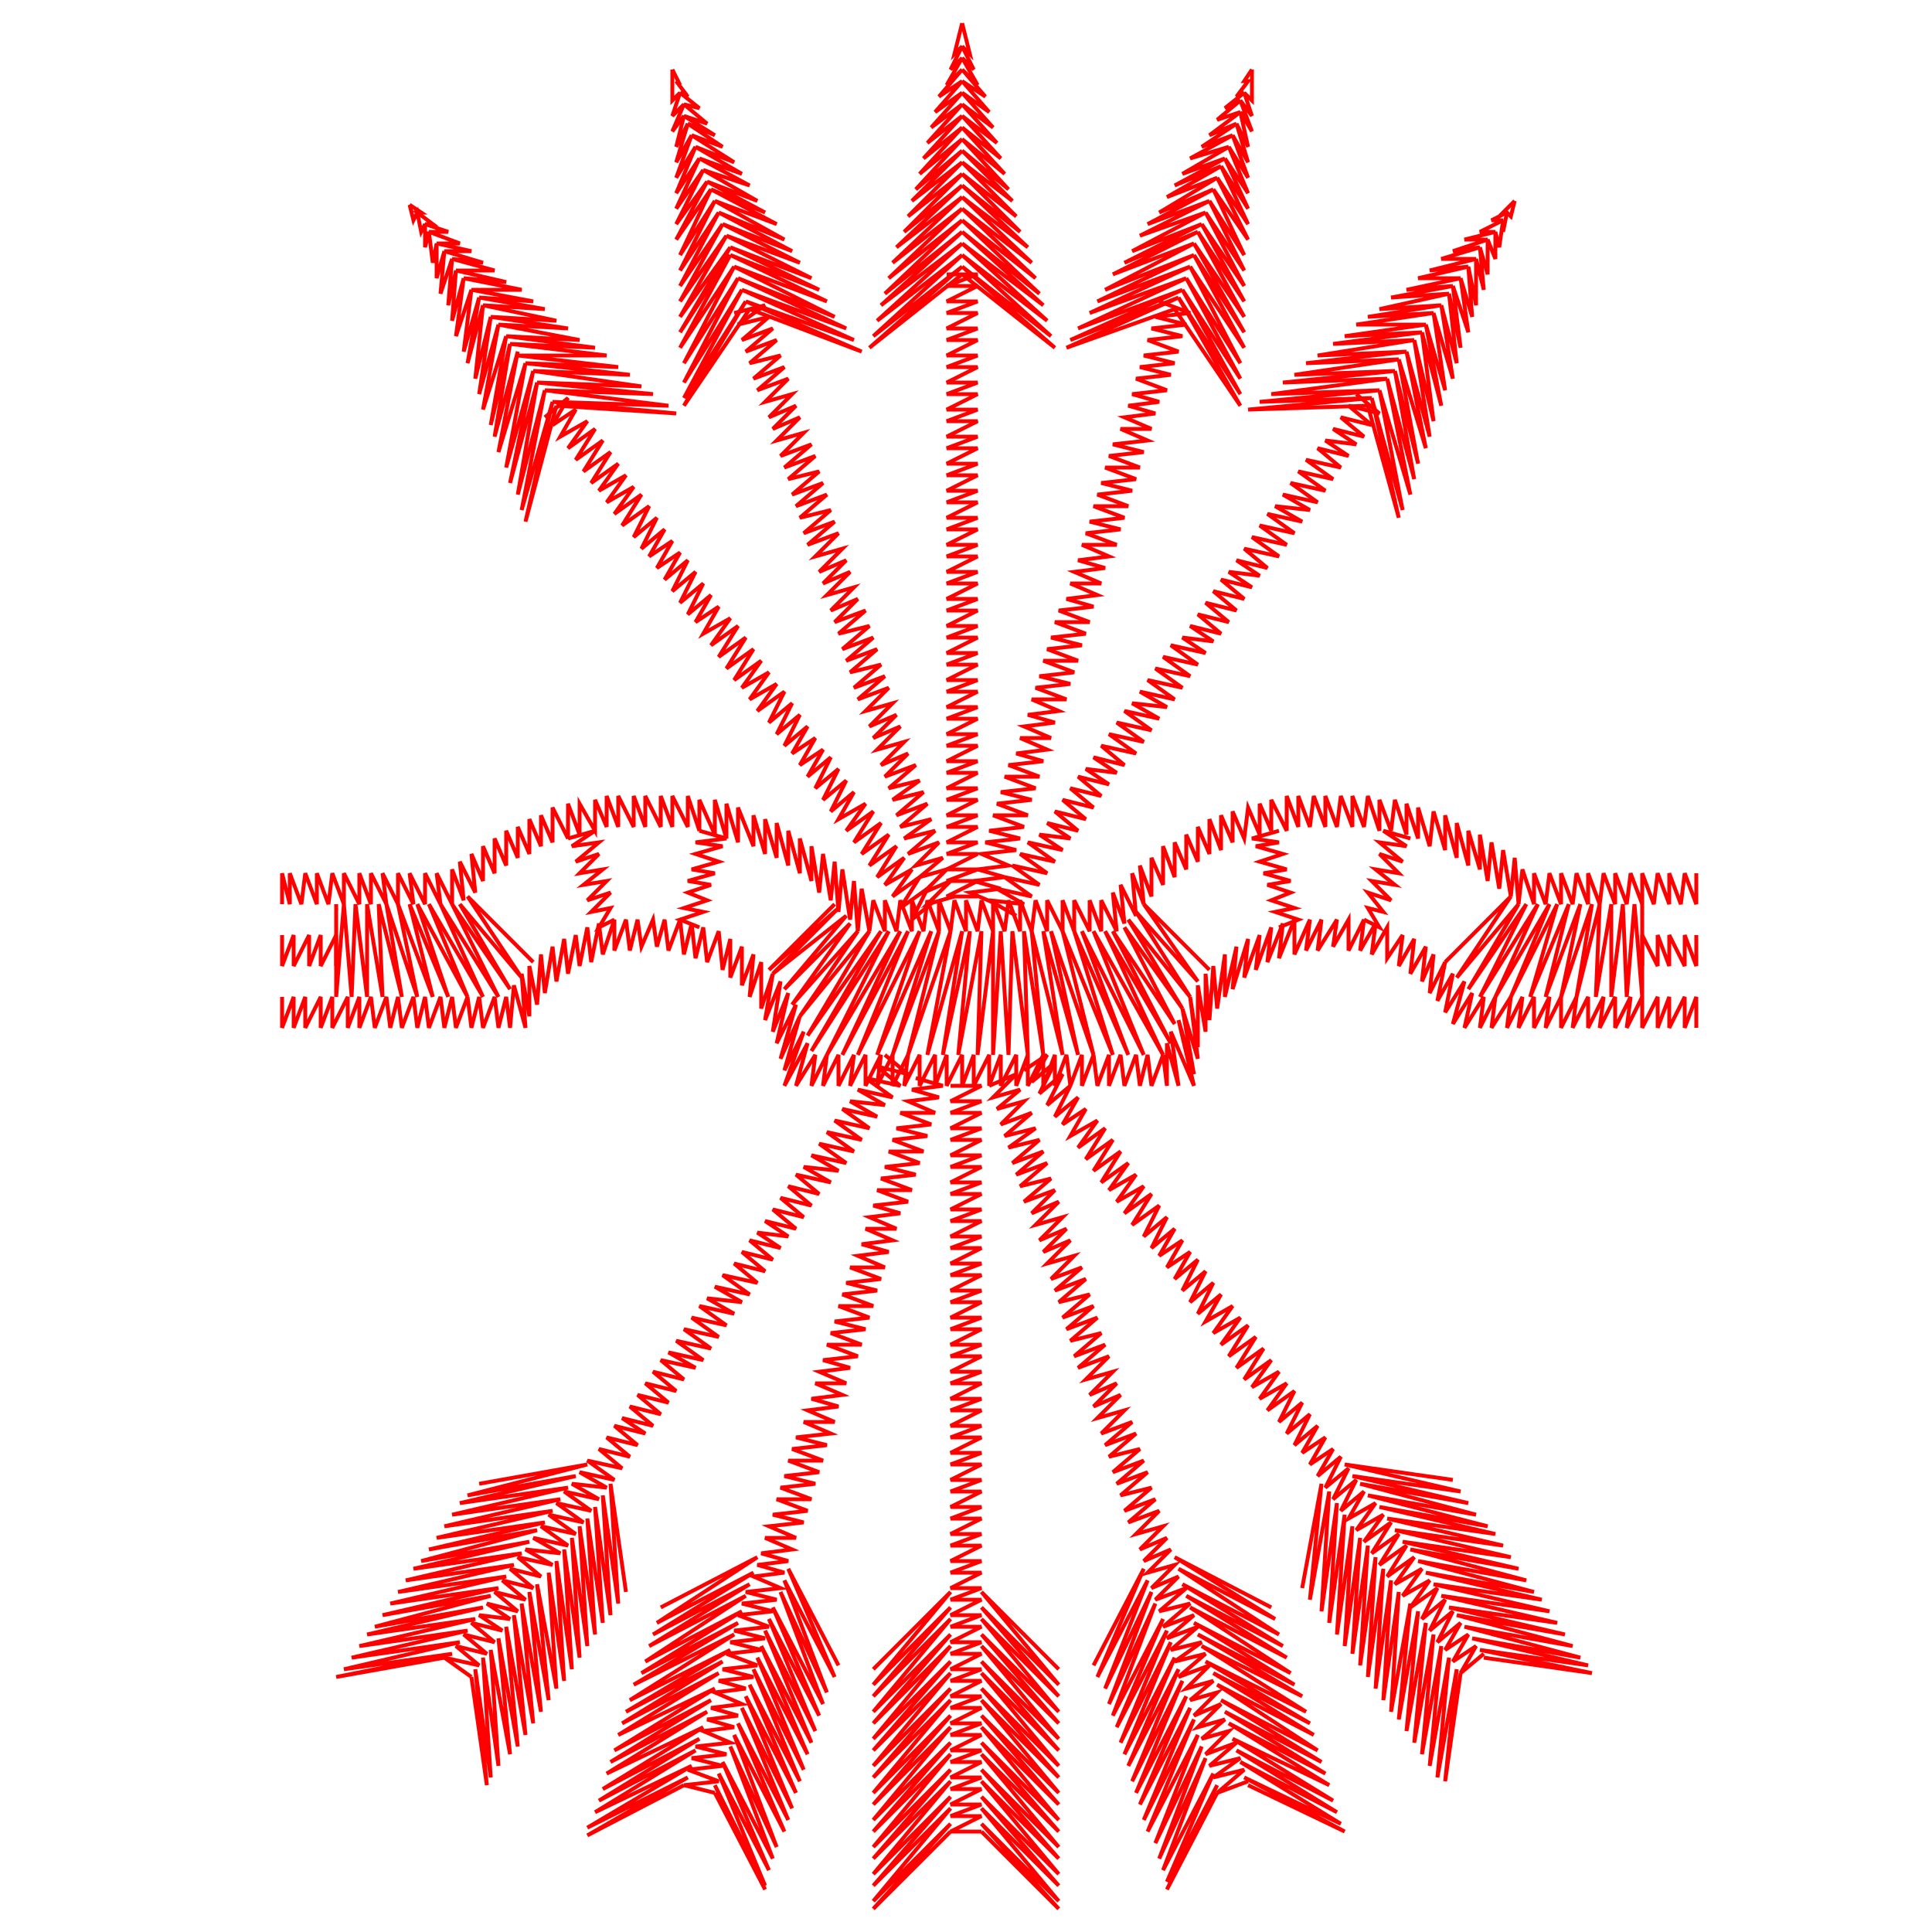 <svg id="render" viewBox="0 0 500 500">
	<g mode="join">
		<g mode="join">
			<g mode="join">
				<g mode="computed">
					<path class="stitch-style" d="M249,6L249,6L247,14L249,12L246,18L249,15L245,22L249,18L243,25L249,21L242,29L249,24L241,33L249,27L240,37L249,30L239,41L249,33L238,45L249,36L237,49L249,39L236,52L249,42L235,56L249,45L234,60L249,48L232,64L249,51L231,68L249,54L230,72L249,57L229,76L249,60L228,79L249,63L227,83L249,66L226,87L249,69L225,90L249,71L225,90L249,69L226,87L249,66L227,83L249,63L228,79L249,60L229,76L249,57L230,72L249,54L231,68L249,51L232,64L249,48L234,60L249,45L235,56L249,42L236,52L249,39L237,49L249,36L238,45L249,33L239,41L249,30L240,37L249,27L241,33L249,24L242,29L249,21L243,25L249,18L245,22L249,15L246,18L249,12L247,14L249,6L249,6" stroke="red">
					</path>
				</g>
				<g mode="computed">
					<path class="stitch-style" d="M249,6L249,6L251,14L249,12L252,18L249,15L253,22L249,18L255,25L249,21L256,29L249,24L257,33L249,27L258,37L249,30L259,41L249,33L260,45L249,36L261,49L249,39L262,52L249,42L263,56L249,45L264,60L249,48L266,64L249,51L267,68L249,54L268,72L249,57L269,76L249,60L270,79L249,63L271,83L249,66L272,87L249,69L273,90L249,71L273,90L249,69L272,87L249,66L271,83L249,63L270,79L249,60L269,76L249,57L268,72L249,54L267,68L249,51L266,64L249,48L264,60L249,45L263,56L249,42L262,52L249,39L261,49L249,36L260,45L249,33L259,41L249,30L258,37L249,27L257,33L249,24L256,29L249,21L255,25L249,18L253,22L249,15L252,18L249,12L251,14L249,6L249,6" stroke="red">
					</path>
				</g>
			</g>
			<g mode="computed">
				<path class="stitch-style" d="M245,71L253,71L245,74L253,74L245,78L253,78L245,81L253,81L245,85L253,85L245,88L253,88L245,92L253,92L245,95L253,95L245,99L253,99L245,102L253,102L245,106L253,106L245,109L253,109L245,113L253,113L245,116L253,116L245,120L253,120L245,123L253,123L245,127L253,127L245,130L253,130L245,134L253,134L245,137L253,137L245,141L253,141L245,144L253,144L245,148L253,148L245,151L253,151L245,155L253,155L245,158L253,158L245,162L253,162L245,165L253,165L245,169L253,169L245,172L253,172L245,176L253,176L245,179L253,179L245,183L253,183L245,186L253,186L245,190L253,190L245,193L253,193L245,197L253,197L245,200L253,200L245,204L253,204L245,207L253,207L245,211L253,211L245,214L253,214L245,218L253,218L245,221L253,221L245,225L253,225L245,228L253,228L245,232L253,232L245,232L253,228L245,228L253,225L245,225L253,221L245,221L253,218L245,218L253,214L245,214L253,211L245,211L253,207L245,207L253,204L245,204L253,200L245,200L253,197L245,197L253,193L245,193L253,190L245,190L253,186L245,186L253,183L245,183L253,179L245,179L253,176L245,176L253,172L245,172L253,169L245,169L253,165L245,165L253,162L245,162L253,158L245,158L253,155L245,155L253,151L245,151L253,148L245,148L253,144L245,144L253,141L245,141L253,137L245,137L253,134L245,134L253,130L245,130L253,127L245,127L253,123L245,123L253,120L245,120L253,116L245,116L253,113L245,113L253,109L245,109L253,106L245,106L253,102L245,102L253,99L245,99L253,95L245,95L253,92L245,92L253,88L245,88L253,85L245,85L253,81L245,81L253,78L245,78L253,74L245,74L253,71L245,71" stroke="red">
				</path>
			</g>
		</g>
		<g mode="join">
			<g mode="computed">
				<path class="stitch-style" d="M246,281L254,281L246,285L254,285L246,288L254,288L246,292L254,292L246,295L254,295L246,299L254,299L246,302L254,302L246,306L254,306L246,309L254,309L246,313L254,313L246,316L254,316L246,320L254,320L246,323L254,323L246,327L254,327L246,330L254,330L246,334L254,334L246,337L254,337L246,341L254,341L246,344L254,344L246,348L254,348L246,351L254,351L246,355L254,355L246,358L254,358L246,362L254,362L246,365L254,365L246,369L254,369L246,372L254,372L246,376L254,376L246,379L254,379L246,383L254,383L246,386L254,386L246,390L254,390L246,393L254,393L246,397L254,397L246,400L254,400L246,404L254,404L246,407L254,407L246,411L254,411L246,414L254,414L246,418L254,418L246,421L254,421L246,425L254,425L246,428L254,428L246,432L254,432L246,435L254,435L246,439L254,439L246,442L254,442L246,446L254,446L246,449L254,449L246,453L254,453L246,456L254,456L246,460L254,460L246,463L254,463L246,467L254,467L246,470L254,470L246,474L254,474L246,474L254,470L246,470L254,467L246,467L254,463L246,463L254,460L246,460L254,456L246,456L254,453L246,453L254,449L246,449L254,446L246,446L254,442L246,442L254,439L246,439L254,435L246,435L254,432L246,432L254,428L246,428L254,425L246,425L254,421L246,421L254,418L246,418L254,414L246,414L254,411L246,411L254,407L246,407L254,404L246,404L254,400L246,400L254,397L246,397L254,393L246,393L254,390L246,390L254,386L246,386L254,383L246,383L254,379L246,379L254,376L246,376L254,372L246,372L254,369L246,369L254,365L246,365L254,362L246,362L254,358L246,358L254,355L246,355L254,351L246,351L254,348L246,348L254,344L246,344L254,341L246,341L254,337L246,337L254,334L246,334L254,330L246,330L254,327L246,327L254,323L246,323L254,320L246,320L254,316L246,316L254,313L246,313L254,309L246,309L254,306L246,306L254,302L246,302L254,299L246,299L254,295L246,295L254,292L246,292L254,288L246,288L254,285L246,285L254,281L246,281" stroke="red">
				</path>
			</g>
			<g mode="computed">
				<path class="stitch-style" d="M226,432L246,412L226,436L246,416L226,439L246,419L226,443L246,423L226,446L246,426L226,450L246,430L226,453L246,433L226,457L246,437L226,460L246,440L226,464L246,444L226,467L246,447L226,471L246,451L226,474L246,454L226,478L246,458L226,481L246,461L226,485L246,465L226,488L246,468L226,492L246,472L226,494L246,474L226,494L246,472L226,492L246,468L226,488L246,465L226,485L246,461L226,481L246,458L226,478L246,454L226,474L246,451L226,471L246,447L226,467L246,444L226,464L246,440L226,460L246,437L226,457L246,433L226,453L246,430L226,450L246,426L226,446L246,423L226,443L246,419L226,439L246,416L226,436L246,412L226,432" stroke="red">
				</path>
			</g>
			<g mode="computed">
				<path class="stitch-style" d="M274,432L254,412L274,436L254,416L274,439L254,419L274,443L254,423L274,446L254,426L274,450L254,430L274,453L254,433L274,457L254,437L274,460L254,440L274,464L254,444L274,467L254,447L274,471L254,451L274,474L254,454L274,478L254,458L274,481L254,461L274,485L254,465L274,488L254,468L274,492L254,472L274,494L254,474L274,494L254,472L274,492L254,468L274,488L254,465L274,485L254,461L274,481L254,458L274,478L254,454L274,474L254,451L274,471L254,447L274,467L254,444L274,464L254,440L274,460L254,437L274,457L254,433L274,453L254,430L274,450L254,426L274,446L254,423L274,443L254,419L274,439L254,416L274,436L254,412L274,432" stroke="red">
				</path>
			</g>
		</g>
		<g mode="join">
			<g mode="join">
				<g mode="computed">
					<path class="stitch-style" d="M174,18L174,18L174,26L176,24L174,30L177,27L174,34L177,30L175,38L178,32L175,42L179,35L175,46L180,38L175,50L181,41L175,54L182,44L175,58L183,47L175,62L184,49L176,66L185,52L176,70L186,55L176,74L187,58L176,78L188,61L176,82L189,64L176,86L189,66L176,90L190,69L177,94L191,72L177,99L192,75L177,103L193,78L177,105L194,80L177,105L193,78L177,103L192,75L177,99L191,72L177,94L190,69L176,90L189,66L176,86L189,64L176,82L188,61L176,78L187,58L176,74L186,55L176,70L185,52L176,66L184,49L175,62L183,47L175,58L182,44L175,54L181,41L175,50L180,38L175,46L179,35L175,42L178,32L175,38L177,30L174,34L177,27L174,30L176,24L174,26L174,18L174,18" stroke="red">
					</path>
				</g>
				<g mode="computed">
					<path class="stitch-style" d="M174,18L174,18L176,22L175,21L178,25L176,24L181,28L177,27L183,32L177,30L185,35L178,32L187,38L179,35L190,42L180,38L192,45L181,41L194,48L182,44L196,52L183,47L198,55L184,49L201,58L185,52L203,62L186,55L205,65L187,58L207,68L188,61L210,72L189,64L212,75L189,66L214,78L190,69L216,82L191,72L219,85L192,75L221,88L193,78L223,91L194,80L223,91L193,78L221,88L192,75L219,85L191,72L216,82L190,69L214,78L189,66L212,75L189,64L210,72L188,61L207,68L187,58L205,65L186,55L203,62L185,52L201,58L184,49L198,55L183,47L196,52L182,44L194,48L181,41L192,45L180,38L190,42L179,35L187,38L178,32L185,35L177,30L183,32L177,27L181,28L176,24L178,25L175,21L176,22L174,18L174,18" stroke="red">
					</path>
				</g>
			</g>
			<g mode="computed">
				<path class="stitch-style" d="M190,81L198,79L191,84L199,82L192,88L200,85L193,91L201,88L194,94L202,92L195,98L203,95L196,101L204,98L198,104L205,102L199,108L206,105L200,111L207,108L201,114L208,112L202,118L210,115L203,121L211,118L204,124L212,122L205,128L213,125L206,131L214,128L207,134L215,132L208,138L216,135L209,141L217,138L211,144L218,142L212,148L219,145L213,151L220,148L214,154L221,152L215,158L222,155L216,161L224,158L217,164L225,162L218,168L226,165L219,171L227,168L220,174L228,172L221,178L229,175L222,181L230,178L224,184L231,182L225,188L232,185L226,191L233,188L227,194L234,192L228,198L235,195L229,201L237,198L230,204L238,202L231,207L239,205L232,211L240,208L233,214L241,212L234,217L242,215L235,221L243,218L237,224L244,222L238,227L245,225L239,231L246,228L240,234L247,232L240,234L246,228L239,231L245,225L238,227L244,222L237,224L243,218L235,221L242,215L234,217L241,212L233,214L240,208L232,211L239,205L231,207L238,202L230,204L237,198L229,201L235,195L228,198L234,192L227,194L233,188L226,191L232,185L225,188L231,182L224,184L230,178L222,181L229,175L221,178L228,172L220,174L227,168L219,171L226,165L218,168L225,162L217,164L224,158L216,161L222,155L215,158L221,152L214,154L220,148L213,151L219,145L212,148L218,142L211,144L217,138L209,141L216,135L208,138L215,132L207,134L214,128L206,131L213,125L205,128L212,122L204,124L211,118L203,121L210,115L202,118L208,112L201,114L207,108L200,111L206,105L199,108L205,102L198,104L204,98L196,101L203,95L195,98L202,92L194,94L201,88L193,91L200,85L192,88L199,82L191,84L198,79L190,81" stroke="red">
				</path>
			</g>
		</g>
		<g mode="join">
			<g mode="computed">
				<path class="stitch-style" d="M256,281L263,278L257,284L264,282L258,287L265,285L259,291L267,288L260,294L268,292L261,297L269,295L262,301L270,298L263,304L271,301L264,307L272,305L265,311L273,308L267,314L274,311L268,317L275,315L269,321L276,318L270,324L277,321L271,327L278,325L272,331L280,328L273,334L281,331L274,337L282,335L275,341L283,338L276,344L284,341L277,347L285,345L278,351L286,348L279,354L287,351L281,357L288,355L282,361L289,358L283,364L290,361L284,367L291,365L285,371L293,368L286,374L294,371L287,377L295,375L288,381L296,378L289,384L297,381L290,387L298,385L291,391L299,388L292,394L300,391L294,397L301,395L295,401L302,398L296,404L303,401L297,407L304,405L298,411L305,408L299,414L307,411L300,417L308,415L301,421L309,418L302,424L310,421L303,427L311,425L304,430L312,428L305,434L313,431L307,437L314,435L308,440L315,438L309,444L316,441L310,447L317,445L311,450L318,448L312,454L320,451L313,457L321,455L314,460L322,458L315,464L323,461L315,464L322,458L314,460L321,455L313,457L320,451L312,454L318,448L311,450L317,445L310,447L316,441L309,444L315,438L308,440L314,435L307,437L313,431L305,434L312,428L304,430L311,425L303,427L310,421L302,424L309,418L301,421L308,415L300,417L307,411L299,414L305,408L298,411L304,405L297,407L303,401L296,404L302,398L295,401L301,395L294,397L300,391L292,394L299,388L291,391L298,385L290,387L297,381L289,384L296,378L288,381L295,375L287,377L294,371L286,374L293,368L285,371L291,365L284,367L290,361L283,364L289,358L282,361L288,355L281,357L287,351L279,354L286,348L278,351L285,345L277,347L284,341L276,344L283,338L275,341L282,335L274,337L281,331L273,334L280,328L272,331L278,325L271,327L277,321L270,324L276,318L269,321L275,315L268,317L274,311L267,314L273,308L265,311L272,305L264,307L271,301L263,304L270,298L262,301L269,295L261,297L268,292L260,294L267,288L259,291L265,285L258,287L264,282L257,284L263,278L256,281" stroke="red">
				</path>
			</g>
			<g mode="computed">
				<path class="stitch-style" d="M283,431L296,406L284,434L297,409L286,437L298,412L287,441L299,415L288,444L301,419L289,447L302,422L290,451L303,425L291,454L304,429L292,457L305,432L293,461L306,435L294,464L307,439L295,467L308,442L296,471L309,445L297,474L310,449L299,477L311,452L300,481L312,455L301,484L314,459L302,487L315,462L302,489L315,464L302,489L315,462L302,487L314,459L301,484L312,455L300,481L311,452L299,477L310,449L297,474L309,445L296,471L308,442L295,467L307,439L294,464L306,435L293,461L305,432L292,457L304,429L291,454L303,425L290,451L302,422L289,447L301,419L288,444L299,415L287,441L298,412L286,437L297,409L284,434L296,406L283,431" stroke="red">
				</path>
			</g>
			<g mode="computed">
				<path class="stitch-style" d="M329,416L304,403L330,419L305,406L331,423L306,410L332,426L307,413L333,429L308,416L334,433L309,420L335,436L310,423L337,439L311,426L338,443L312,430L339,446L314,433L340,449L315,436L341,453L316,440L342,456L317,443L343,459L318,446L344,462L319,450L345,466L320,453L346,469L321,456L347,472L322,460L348,474L323,462L348,474L322,460L347,472L321,456L346,469L320,453L345,466L319,450L344,462L318,446L343,459L317,443L342,456L316,440L341,453L315,436L340,449L314,433L339,446L312,430L338,443L311,426L337,439L310,423L335,436L309,420L334,433L308,416L333,429L307,413L332,426L306,410L331,423L305,406L330,419L304,403L329,416" stroke="red">
				</path>
			</g>
		</g>
		<g mode="join">
			<g mode="join">
				<g mode="computed">
					<path class="stitch-style" d="M324,18L324,18L322,21L323,21L320,25L322,24L317,28L321,26L315,31L321,29L313,35L320,32L311,38L319,35L308,41L318,38L306,45L317,41L304,48L316,43L302,51L315,46L300,55L314,49L297,58L313,52L295,61L312,55L293,65L311,58L291,68L310,60L288,71L309,63L286,75L309,66L284,78L308,69L282,81L307,72L279,85L306,75L277,88L305,77L276,90L304,80L276,90L305,77L277,88L306,75L279,85L307,72L282,81L308,69L284,78L309,66L286,75L309,63L288,71L310,60L291,68L311,58L293,65L312,55L295,61L313,52L297,58L314,49L300,55L315,46L302,51L316,43L304,48L317,41L306,45L318,38L308,41L319,35L311,38L320,32L313,35L321,29L315,31L321,26L317,28L322,24L320,25L323,21L322,21L324,18L324,18" stroke="red">
					</path>
				</g>
				<g mode="computed">
					<path class="stitch-style" d="M324,18L324,18L324,26L322,24L324,30L321,26L324,34L321,29L323,38L320,32L323,42L319,35L323,46L318,38L323,50L317,41L323,54L316,43L323,58L315,46L323,62L314,49L322,66L313,52L322,70L312,55L322,74L311,58L322,78L310,60L322,82L309,63L322,86L309,66L322,90L308,69L321,94L307,72L321,98L306,75L321,102L305,77L321,105L304,80L321,105L305,77L321,102L306,75L321,98L307,72L321,94L308,69L322,90L309,66L322,86L309,63L322,82L310,60L322,78L311,58L322,74L312,55L322,70L313,52L322,66L314,49L323,62L315,46L323,58L316,43L323,54L317,41L323,50L318,38L323,46L319,35L323,42L320,32L323,38L321,29L324,34L321,26L324,30L322,24L324,26L324,18L324,18" stroke="red">
					</path>
				</g>
			</g>
			<g mode="computed">
				<path class="stitch-style" d="M300,78L308,81L299,82L307,84L298,85L306,87L297,88L305,91L296,92L304,94L295,95L303,97L294,98L302,101L293,102L300,104L292,105L299,107L291,108L298,111L290,111L297,114L288,115L296,117L287,118L295,121L286,121L294,124L285,125L293,127L284,128L292,131L283,131L291,134L282,135L290,137L281,138L289,141L280,141L287,144L279,145L286,147L278,148L285,151L277,151L284,154L276,155L283,157L274,158L282,161L273,161L281,164L272,165L280,167L271,168L279,171L270,171L278,174L269,175L277,177L268,178L276,181L267,181L274,184L266,185L273,187L265,188L272,191L264,191L271,194L263,195L270,197L261,198L269,201L260,201L268,204L259,205L267,207L258,208L266,211L257,211L265,214L256,215L264,217L255,218L263,220L254,221L261,224L253,225L260,227L252,228L259,230L251,231L258,234L251,231L259,230L252,228L260,227L253,225L261,224L254,221L263,220L255,218L264,217L256,215L265,214L257,211L266,211L258,208L267,207L259,205L268,204L260,201L269,201L261,198L270,197L263,195L271,194L264,191L272,191L265,188L273,187L266,185L274,184L267,181L276,181L268,178L277,177L269,175L278,174L270,171L279,171L271,168L280,167L272,165L281,164L273,161L282,161L274,158L283,157L276,155L284,154L277,151L285,151L278,148L286,147L279,145L287,144L280,141L289,141L281,138L290,137L282,135L291,134L283,131L292,131L284,128L293,127L285,125L294,124L286,121L295,121L287,118L296,117L288,115L297,114L290,111L298,111L291,108L299,107L292,105L300,104L293,102L302,101L294,98L303,97L295,95L304,94L296,92L305,91L297,88L306,87L298,85L307,84L299,82L308,81L300,78" stroke="red">
				</path>
			</g>
		</g>
		<g mode="join">
			<g mode="computed">
				<path class="stitch-style" d="M237,279L244,281L236,282L243,284L235,285L242,288L233,288L241,291L232,292L240,294L231,295L239,298L230,298L238,301L229,302L237,304L228,305L236,308L227,308L235,311L226,312L233,314L225,315L232,318L224,318L231,321L223,322L230,324L222,325L229,328L220,328L228,331L219,332L227,334L218,335L226,338L217,338L225,341L216,342L224,344L215,345L223,348L214,348L222,351L213,352L220,354L212,355L219,358L211,358L218,361L210,362L217,364L209,365L216,368L208,368L215,371L206,372L214,374L205,375L213,378L204,378L212,381L203,382L211,384L202,385L210,388L201,388L209,391L200,392L208,394L199,395L206,398L198,398L205,401L197,402L204,404L196,405L203,407L195,408L202,411L193,412L201,414L192,415L200,417L191,418L199,421L190,422L198,424L189,425L197,427L188,428L196,431L187,432L195,434L186,435L193,437L185,438L192,441L184,442L191,444L183,445L190,447L182,448L189,451L180,452L188,454L179,455L187,457L178,458L186,461L177,462L185,464L177,462L186,461L178,458L187,457L179,455L188,454L180,452L189,451L182,448L190,447L183,445L191,444L184,442L192,441L185,438L193,437L186,435L195,434L187,432L196,431L188,428L197,427L189,425L198,424L190,422L199,421L191,418L200,417L192,415L201,414L193,412L202,411L195,408L203,407L196,405L204,404L197,402L205,401L198,398L206,398L199,395L208,394L200,392L209,391L201,388L210,388L202,385L211,384L203,382L212,381L204,378L213,378L205,375L214,374L206,372L215,371L208,368L216,368L209,365L217,364L210,362L218,361L211,358L219,358L212,355L220,354L213,352L222,351L214,348L223,348L215,345L224,344L216,342L225,341L217,338L226,338L218,335L227,334L219,332L228,331L220,328L229,328L222,325L230,324L223,322L231,321L224,318L232,318L225,315L233,314L226,312L235,311L227,308L236,308L228,305L237,304L229,302L238,301L230,298L239,298L231,295L240,294L232,292L241,291L233,288L242,288L235,285L243,284L236,282L244,281L237,279" stroke="red">
				</path>
			</g>
			<g mode="computed">
				<path class="stitch-style" d="M171,416L196,403L170,420L195,407L169,423L194,410L168,426L193,413L167,430L192,417L166,433L191,420L164,436L190,423L163,440L189,427L162,443L187,430L161,446L186,433L160,449L185,437L159,453L184,440L158,456L183,443L157,459L182,447L156,463L181,450L155,466L180,453L154,469L179,457L152,473L178,460L152,475L177,462L152,475L178,460L152,473L179,457L154,469L180,453L155,466L181,450L156,463L182,447L157,459L183,443L158,456L184,440L159,453L185,437L160,449L186,433L161,446L187,430L162,443L189,427L163,440L190,423L164,436L191,420L166,433L192,417L167,430L193,413L168,426L194,410L169,423L195,407L170,420L196,403L171,416" stroke="red">
				</path>
			</g>
			<g mode="computed">
				<path class="stitch-style" d="M217,431L204,406L216,434L203,409L214,438L202,412L213,441L200,416L212,444L199,419L211,448L198,422L210,451L197,426L209,454L196,429L208,458L195,432L207,461L194,436L206,464L193,439L205,468L192,442L204,471L191,446L203,474L190,449L201,478L189,452L200,481L187,456L199,484L186,459L198,488L185,462L198,489L185,464L198,489L185,462L198,488L186,459L199,484L187,456L200,481L189,452L201,478L190,449L203,474L191,446L204,471L192,442L205,468L193,439L206,464L194,436L207,461L195,432L208,458L196,429L209,454L197,426L210,451L198,422L211,448L199,419L212,444L200,416L213,441L202,412L214,438L203,409L216,434L204,406L217,431" stroke="red">
				</path>
			</g>
		</g>
		<g mode="join">
			<g mode="join">
				<g mode="computed">
					<path class="stitch-style" d="M392,52L392,52L389,55L390,55L386,57L389,57L383,60L387,60L379,62L385,62L376,65L383,64L373,67L382,67L370,70L380,69L367,72L378,72L364,75L376,74L360,77L375,76L357,80L373,79L354,82L371,81L351,84L369,84L348,87L368,86L345,89L366,88L341,92L364,91L338,94L362,93L335,97L361,96L332,99L359,98L329,102L357,101L326,104L355,103L323,106L354,105L323,106L355,103L326,104L357,101L329,102L359,98L332,99L361,96L335,97L362,93L338,94L364,91L341,92L366,88L345,89L368,86L348,87L369,84L351,84L371,81L354,82L373,79L357,80L375,76L360,77L376,74L364,75L378,72L367,72L380,69L370,70L382,67L373,67L383,64L376,65L385,62L379,62L387,60L383,60L389,57L386,57L390,55L389,55L392,52L392,52" stroke="red">
					</path>
				</g>
				<g mode="computed">
					<path class="stitch-style" d="M392,52L392,52L391,56L390,55L389,60L389,57L388,64L387,60L387,67L385,62L385,71L383,64L384,75L382,67L382,79L380,69L381,82L378,72L380,86L376,74L378,90L375,76L377,94L373,79L376,98L371,81L374,101L369,84L373,105L368,86L371,109L366,88L370,113L364,91L369,116L362,93L367,120L361,96L366,124L359,98L365,128L357,101L363,132L355,103L362,134L354,105L362,134L355,103L363,132L357,101L365,128L359,98L366,124L361,96L367,120L362,93L369,116L364,91L370,113L366,88L371,109L368,86L373,105L369,84L374,101L371,81L376,98L373,79L377,94L375,76L378,90L376,74L380,86L378,72L381,82L380,69L382,79L382,67L384,75L383,64L385,71L385,62L387,67L387,60L388,64L389,57L389,60L390,55L391,56L392,52L392,52" stroke="red">
					</path>
				</g>
			</g>
			<g mode="computed">
				<path class="stitch-style" d="M351,102L357,107L349,105L355,110L347,108L353,113L345,111L351,115L343,114L349,118L341,116L347,121L338,119L345,124L336,122L343,127L334,125L341,130L332,128L339,132L330,131L337,135L328,133L335,138L326,136L333,141L324,139L331,144L322,142L328,147L320,145L326,149L318,148L324,152L316,150L322,155L314,153L320,158L312,156L318,161L310,159L316,164L308,162L314,166L306,165L312,169L303,167L310,172L301,170L308,175L299,173L306,178L297,176L304,181L295,179L302,183L293,182L300,186L291,184L298,189L289,187L296,192L287,190L294,195L285,193L291,198L283,196L289,200L281,199L287,203L279,201L285,206L277,204L283,209L275,207L281,212L273,210L279,215L271,213L277,217L269,216L275,220L266,218L273,223L264,221L271,226L262,224L269,229L260,227L267,232L258,230L265,234L256,233L263,237L256,233L265,234L258,230L267,232L260,227L269,229L262,224L271,226L264,221L273,223L266,218L275,220L269,216L277,217L271,213L279,215L273,210L281,212L275,207L283,209L277,204L285,206L279,201L287,203L281,199L289,200L283,196L291,198L285,193L294,195L287,190L296,192L289,187L298,189L291,184L300,186L293,182L302,183L295,179L304,181L297,176L306,178L299,173L308,175L301,170L310,172L303,167L312,169L306,165L314,166L308,162L316,164L310,159L318,161L312,156L320,158L314,153L322,155L316,150L324,152L318,148L326,149L320,145L328,147L322,142L331,144L324,139L333,141L326,136L335,138L328,133L337,135L330,131L339,132L332,128L341,130L334,125L343,127L336,122L345,124L338,119L347,121L341,116L349,118L343,114L351,115L345,111L353,113L347,108L355,110L349,105L357,107L351,102" stroke="red">
				</path>
			</g>
		</g>
		<g mode="join">
			<g mode="computed">
				<path class="stitch-style" d="M229,273L235,278L227,276L233,281L224,279L231,284L222,282L229,286L220,285L227,289L218,287L225,292L216,290L223,295L214,293L221,298L212,296L219,301L210,299L217,303L208,302L215,306L206,304L212,309L204,307L210,312L202,310L208,315L200,313L206,318L198,316L204,320L196,319L202,323L194,321L200,326L192,324L198,329L190,327L196,332L187,330L194,335L185,333L192,337L183,336L190,340L181,338L188,343L179,341L186,346L177,344L184,349L175,347L182,352L173,350L180,354L171,352L177,357L169,355L175,360L167,358L173,363L165,361L171,366L163,364L169,369L161,367L167,371L159,369L165,374L157,372L163,377L155,375L161,380L152,378L159,383L150,381L157,385L148,384L155,388L146,386L153,391L144,389L151,394L142,392L149,397L140,395L147,400L138,398L145,402L136,401L143,405L134,403L140,408L132,406L138,411L130,409L136,414L128,412L134,417L126,415L132,419L124,418L130,422L122,420L128,425L120,423L126,428L118,426L124,431L115,429L122,434L115,429L124,431L118,426L126,428L120,423L128,425L122,420L130,422L124,418L132,419L126,415L134,417L128,412L136,414L130,409L138,411L132,406L140,408L134,403L143,405L136,401L145,402L138,398L147,400L140,395L149,397L142,392L151,394L144,389L153,391L146,386L155,388L148,384L157,385L150,381L159,383L152,378L161,380L155,375L163,377L157,372L165,374L159,369L167,371L161,367L169,369L163,364L171,366L165,361L173,363L167,358L175,360L169,355L177,357L171,352L180,354L173,350L182,352L175,347L184,349L177,344L186,346L179,341L188,343L181,338L190,340L183,336L192,337L185,333L194,335L187,330L196,332L190,327L198,329L192,324L200,326L194,321L202,323L196,319L204,320L198,316L206,318L200,313L208,315L202,310L210,312L204,307L212,309L206,304L215,306L208,302L217,303L210,299L219,301L212,296L221,298L214,293L223,295L216,290L225,292L218,287L227,289L220,285L229,286L222,282L231,284L224,279L233,281L227,276L235,278L229,273" stroke="red">
				</path>
			</g>
			<g mode="computed">
				<path class="stitch-style" d="M124,384L152,379L121,387L149,382L119,389L147,385L117,392L145,388L115,395L143,391L113,398L141,394L111,401L139,396L109,404L137,399L107,406L135,402L105,409L133,405L103,412L131,408L101,415L129,411L99,418L127,413L97,421L125,416L95,423L123,419L93,426L121,422L91,429L119,425L89,432L117,428L87,434L115,429L87,434L117,428L89,432L119,425L91,429L121,422L93,426L123,419L95,423L125,416L97,421L127,413L99,418L129,411L101,415L131,408L103,412L133,405L105,409L135,402L107,406L137,399L109,404L139,396L111,401L141,394L113,398L143,391L115,395L145,388L117,392L147,385L119,389L149,382L121,387L152,379L124,384" stroke="red">
				</path>
			</g>
			<g mode="computed">
				<path class="stitch-style" d="M162,412L158,384L160,415L156,387L158,418L154,390L156,420L152,393L154,423L150,395L152,426L148,398L150,429L146,401L148,432L144,404L146,435L142,407L144,437L139,410L142,440L137,412L140,443L135,415L138,446L133,418L136,449L131,421L134,452L129,424L132,454L127,427L129,457L125,429L127,460L123,432L126,462L122,434L126,462L123,432L127,460L125,429L129,457L127,427L132,454L129,424L134,452L131,421L136,449L133,418L138,446L135,415L140,443L137,412L142,440L139,410L144,437L142,407L146,435L144,404L148,432L146,401L150,429L148,398L152,426L150,395L154,423L152,393L156,420L154,390L158,418L156,387L160,415L158,384L162,412" stroke="red">
				</path>
			</g>
		</g>
		<g mode="join">
			<g mode="join">
				<g mode="computed">
					<path class="stitch-style" d="M106,53L106,53L107,57L108,55L109,60L110,58L110,64L111,60L112,68L113,63L113,72L115,65L114,76L117,67L116,79L118,70L117,83L120,72L118,87L122,75L120,91L124,77L121,94L125,79L123,98L127,82L124,102L129,84L125,106L131,87L127,110L132,89L128,113L134,91L129,117L136,94L131,121L138,96L132,125L139,99L134,128L141,101L135,132L143,104L136,135L144,105L136,135L143,104L135,132L141,101L134,128L139,99L132,125L138,96L131,121L136,94L129,117L134,91L128,113L132,89L127,110L131,87L125,106L129,84L124,102L127,82L123,98L125,79L121,94L124,77L120,91L122,75L118,87L120,72L117,83L118,70L116,79L117,67L114,76L115,65L113,72L113,63L112,68L111,60L110,64L110,58L109,60L108,55L107,57L106,53L106,53" stroke="red">
					</path>
				</g>
				<g mode="computed">
					<path class="stitch-style" d="M106,53L106,53L109,55L108,55L112,58L110,58L116,60L111,60L119,63L113,63L122,65L115,65L125,68L117,67L128,70L118,70L131,73L120,72L135,75L122,75L138,78L124,77L141,80L125,79L144,83L127,82L147,85L129,84L150,88L131,87L154,90L132,89L157,92L134,92L160,95L136,94L163,97L138,96L166,100L139,99L169,102L141,101L173,105L143,104L175,107L144,105L175,107L143,104L173,105L141,101L169,102L139,99L166,100L138,96L163,97L136,94L160,95L134,92L157,92L132,89L154,90L131,87L150,88L129,84L147,85L127,82L144,83L125,79L141,80L124,77L138,78L122,75L135,75L120,72L131,73L118,70L128,70L117,67L125,68L115,65L122,65L113,63L119,63L111,60L116,60L110,58L112,58L108,55L109,55L106,53L106,53" stroke="red">
					</path>
				</g>
			</g>
			<g mode="computed">
				<path class="stitch-style" d="M141,108L147,103L143,110L149,106L145,113L152,109L147,116L154,111L149,119L156,114L151,122L158,117L153,125L160,120L155,127L162,123L157,130L164,126L159,133L166,128L161,136L168,131L164,139L170,134L166,142L172,137L168,144L174,140L170,147L176,143L172,150L178,145L174,153L180,148L176,156L182,151L178,159L184,154L180,161L186,157L182,164L189,160L184,167L191,162L186,170L193,165L188,173L195,168L190,176L197,171L192,178L199,174L194,181L201,177L196,184L203,179L199,187L205,182L201,190L207,185L203,193L209,188L205,195L211,191L207,198L213,194L209,201L215,196L211,204L217,199L213,207L219,202L215,210L221,205L217,212L224,208L219,215L226,210L221,218L228,213L223,221L230,216L225,224L232,219L227,227L234,222L229,229L236,225L231,232L238,227L233,235L240,230L236,238L242,233L236,238L240,230L233,235L238,227L231,232L236,225L229,229L234,222L227,227L232,219L225,224L230,216L223,221L228,213L221,218L226,210L219,215L224,208L217,212L221,205L215,210L219,202L213,207L217,199L211,204L215,196L209,201L213,194L207,198L211,191L205,195L209,188L203,193L207,185L201,190L205,182L199,187L203,179L196,184L201,177L194,181L199,174L192,178L197,171L190,176L195,168L188,173L193,165L186,170L191,162L184,167L189,160L182,164L186,157L180,161L184,154L178,159L182,151L176,156L180,148L174,153L178,145L172,150L176,143L170,147L174,140L168,144L172,137L166,142L170,134L164,139L168,131L161,136L166,128L159,133L164,126L157,130L162,123L155,127L160,120L153,125L158,117L151,122L156,114L149,119L154,111L147,116L152,109L145,113L149,106L143,110L147,103L141,108" stroke="red">
				</path>
			</g>
		</g>
		<g mode="join">
			<g mode="computed">
				<path class="stitch-style" d="M265,277L271,273L267,280L273,275L269,283L275,278L271,286L277,281L273,289L279,284L275,291L281,287L277,294L284,290L279,297L286,292L281,300L288,295L283,303L290,298L285,306L292,301L287,308L294,304L289,311L296,307L291,314L298,309L293,317L300,312L296,320L302,315L298,323L304,318L300,325L306,321L302,328L308,324L304,331L310,326L306,334L312,329L308,337L314,332L310,340L316,335L312,342L319,338L314,345L321,341L316,348L323,343L318,351L325,346L320,354L327,349L322,357L329,352L324,359L331,355L326,362L333,358L328,365L335,360L331,368L337,363L333,371L339,366L335,374L341,369L337,376L343,372L339,379L345,375L341,382L347,377L343,385L349,380L345,388L351,383L347,391L353,386L349,393L356,389L351,396L358,392L353,399L360,394L355,402L362,397L357,405L364,400L359,408L366,403L361,410L368,406L363,413L370,409L365,416L372,411L368,419L374,414L370,422L376,417L372,425L378,420L374,427L380,423L376,430L382,426L378,433L384,428L378,433L382,426L376,430L380,423L374,427L378,420L372,425L376,417L370,422L374,414L368,419L372,411L365,416L370,409L363,413L368,406L361,410L366,403L359,408L364,400L357,405L362,397L355,402L360,394L353,399L358,392L351,396L356,389L349,393L353,386L347,391L351,383L345,388L349,380L343,385L347,377L341,382L345,375L339,379L343,372L337,376L341,369L335,374L339,366L333,371L337,363L331,368L335,360L328,365L333,358L326,362L331,355L324,359L329,352L322,357L327,349L320,354L325,346L318,351L323,343L316,348L321,341L314,345L319,338L312,342L316,335L310,340L314,332L308,337L312,329L306,334L310,326L304,331L308,324L302,328L306,321L300,325L304,318L298,323L302,315L296,320L300,312L293,317L298,309L291,314L296,307L289,311L294,304L287,308L292,301L285,306L290,298L283,303L288,295L281,300L286,292L279,297L284,290L277,294L281,287L275,291L279,284L273,289L277,281L271,286L275,278L269,283L273,275L267,280L271,273L265,277" stroke="red">
				</path>
			</g>
			<g mode="computed">
				<path class="stitch-style" d="M337,411L342,384L339,414L344,386L342,417L346,389L344,420L348,392L346,423L350,395L348,426L352,398L350,428L354,400L352,431L356,403L354,434L358,406L356,437L360,409L358,440L362,412L360,443L365,415L362,445L367,417L364,448L369,420L366,451L371,423L368,454L373,426L370,457L375,429L372,460L377,432L374,461L378,433L374,461L377,432L372,460L375,429L370,457L373,426L368,454L371,423L366,451L369,420L364,448L367,417L362,445L365,415L360,443L362,412L358,440L360,409L356,437L358,406L354,434L356,403L352,431L354,400L350,428L352,398L348,426L350,395L346,423L348,392L344,420L346,389L342,417L344,386L339,414L342,384L337,411" stroke="red">
				</path>
			</g>
			<g mode="computed">
				<path class="stitch-style" d="M376,383L348,379L378,386L350,382L380,389L352,384L382,392L354,387L385,395L357,390L387,397L359,393L389,400L361,396L391,403L363,399L393,406L365,401L395,409L367,404L397,412L369,407L399,414L371,410L401,417L373,413L403,420L375,416L405,423L377,418L407,426L379,421L409,429L381,424L411,431L383,427L412,433L384,429L412,433L383,427L411,431L381,424L409,429L379,421L407,426L377,418L405,423L375,416L403,420L373,413L401,417L371,410L399,414L369,407L397,412L367,404L395,409L365,401L393,406L363,399L391,403L361,396L389,400L359,393L387,397L357,390L385,395L354,387L382,392L352,384L380,389L350,382L378,386L348,379L376,383" stroke="red">
				</path>
			</g>
		</g>
		<g mode="join">
			<g mode="computed">
				<path class="stitch-style" d="M439,266L439,258L436,266L436,258L432,266L432,258L429,266L429,258L425,266L425,258L421,266L422,258L418,266L418,258L414,266L415,258L411,266L411,258L407,266L408,258L404,266L404,258L400,266L401,258L397,266L397,258L393,266L394,258L390,266L391,258L386,266L387,258L383,266L384,258L379,266L381,257L376,265L379,254L374,262L376,252L372,259L374,249L370,257L371,247L368,254L369,245L365,252L366,243L362,250L363,242L359,248L359,240L355,247L356,239L352,246L353,238L349,246L349,238L345,245L346,238L341,246L342,238L338,246L339,238L335,247L335,238L331,248L332,239L328,249L329,240L325,251L326,242L322,253L323,243L319,256L320,245L317,258L317,247L315,261L314,250L313,264L312,252L312,267L310,255L310,271L308,258L310,274L306,261L309,278L305,264L309,281L303,267L305,281L302,270L302,281L301,273L298,281L297,273L295,281L294,273L291,281L290,273L287,281L287,273L284,281L283,273L280,281L280,273L277,281L276,273L273,281L273,273L270,281L270,273L266,281L266,273L263,281L263,273L259,281L259,273L256,281L256,273L252,281L252,273L249,281L249,273L245,281L245,273L242,281L242,273L238,281L238,273L234,281L235,273L231,281L231,273L227,281L228,273L224,281L224,273L220,281L221,273L217,281L217,273L213,281L214,273L210,281L211,273L206,281L209,270L203,281L208,267L203,277L207,263L202,274L206,260L201,270L204,257L200,267L202,254L198,264L200,252L197,261L197,249L194,258L195,247L192,255L192,245L189,253L189,243L187,251L186,241L183,249L182,240L180,248L179,239L177,247L176,238L173,246L172,238L170,245L169,238L166,245L165,238L163,246L162,238L159,246L159,238L156,247L155,239L153,249L152,240L150,250L149,242L147,252L146,243L144,254L143,245L141,257L140,247L139,260L137,250L137,263L135,252L136,266L133,255L132,266L131,258L129,266L128,258L125,266L124,258L122,266L121,258L118,266L117,258L115,266L114,258L111,266L110,258L108,266L107,258L104,266L103,258L101,266L100,258L97,266L96,258L93,266L93,258L90,266L90,258L86,266L86,258L83,266L83,258L79,266L79,258L76,266L76,258L73,266L73,258L73,266L76,258L76,266L79,258L79,266L83,258L83,266L86,258L86,266L90,258L90,266L93,258L93,266L96,258L97,266L100,258L101,266L103,258L104,266L107,258L108,266L110,258L111,266L114,258L115,266L117,258L118,266L121,258L122,266L124,258L125,266L128,258L129,266L131,258L132,266L133,255L136,266L135,252L137,263L137,250L139,260L140,247L141,257L143,245L144,254L146,243L147,252L149,242L150,250L152,240L153,249L155,239L156,247L159,238L159,246L162,238L163,246L165,238L166,245L169,238L170,245L172,238L173,246L176,238L177,247L179,239L180,248L182,240L183,249L186,241L187,251L189,243L189,253L192,245L192,255L195,247L194,258L197,249L197,261L200,252L198,264L202,254L200,267L204,257L201,270L206,260L202,274L207,263L203,277L208,267L203,281L209,270L206,281L211,273L210,281L214,273L213,281L217,273L217,281L221,273L220,281L224,273L224,281L228,273L227,281L231,273L231,281L235,273L234,281L238,273L238,281L242,273L242,281L245,273L245,281L249,273L249,281L252,273L252,281L256,273L256,281L259,273L259,281L263,273L263,281L266,273L266,281L270,273L270,281L273,273L273,281L276,273L277,281L280,273L280,281L283,273L284,281L287,273L287,281L290,273L291,281L294,273L295,281L297,273L298,281L301,273L302,281L302,270L305,281L303,267L309,281L305,264L309,278L306,261L310,274L308,258L310,271L310,255L312,267L312,252L313,264L314,250L315,261L317,247L317,258L320,245L319,256L323,243L322,253L326,242L325,251L329,240L328,249L332,239L331,248L335,238L335,247L339,238L338,246L342,238L341,246L346,238L345,245L349,238L349,246L353,238L352,246L356,239L355,247L359,240L359,248L363,242L362,250L366,243L365,252L369,245L368,254L371,247L370,257L374,249L372,259L376,252L374,262L379,254L376,265L381,257L379,266L384,258L383,266L387,258L386,266L391,258L390,266L394,258L393,266L397,258L397,266L401,258L400,266L404,258L404,266L408,258L407,266L411,258L411,266L415,258L414,266L418,258L418,266L422,258L421,266L425,258L425,266L429,258L429,266L432,258L432,266L436,258L436,266L439,258L439,266" stroke="red">
				</path>
			</g>
			<g mode="computed">
				<path class="stitch-style" d="M439,226L439,234L436,226L435,234L432,226L432,234L429,226L428,234L425,226L425,234L422,226L421,234L418,226L418,234L415,226L414,234L411,226L411,234L408,226L407,234L404,226L404,234L401,226L400,234L397,226L397,234L394,225L393,234L392,222L391,232L389,220L388,230L386,218L385,228L383,216L383,225L380,215L380,224L377,213L377,222L374,211L374,220L371,210L370,219L367,209L367,217L364,208L364,216L361,207L360,215L357,207L357,215L354,206L353,214L350,206L350,214L347,206L346,214L343,206L343,214L340,206L339,214L336,206L336,214L333,206L333,215L329,207L329,215L326,208L326,216L323,209L322,217L319,210L319,218L316,211L316,220L313,212L313,221L310,214L310,223L307,216L307,225L304,218L304,227L301,219L301,229L298,222L298,232L295,224L296,234L293,226L294,237L290,229L291,239L288,231L289,241L285,233L285,241L282,233L282,241L278,233L278,241L275,233L275,241L271,233L271,241L268,233L267,241L264,233L264,241L261,233L260,241L257,233L257,241L254,233L253,241L250,233L250,241L247,233L246,241L243,233L243,241L240,233L239,241L236,233L236,241L233,233L232,241L229,233L229,241L226,233L225,241L223,230L222,241L221,228L220,238L218,225L217,236L216,223L215,233L213,221L212,231L210,219L210,228L207,217L207,226L204,215L204,224L201,213L201,222L198,212L198,221L195,211L195,219L191,209L191,218L188,208L188,217L185,207L185,216L181,207L181,215L178,206L178,214L174,206L174,214L171,206L171,214L167,206L167,214L164,206L164,214L160,206L160,214L157,206L157,214L154,207L154,215L150,208L150,216L147,208L147,217L143,209L143,218L140,211L140,219L137,212L137,221L134,214L134,222L131,215L131,224L128,217L128,226L125,219L125,228L122,221L123,231L119,223L120,233L117,225L117,234L113,226L114,234L110,226L110,234L106,226L107,234L103,226L103,234L99,226L100,234L96,226L96,234L93,226L93,234L89,226L89,234L86,226L85,234L82,226L82,234L79,226L78,234L75,226L75,234L73,226L73,234L73,226L75,234L75,226L78,234L79,226L82,234L82,226L85,234L86,226L89,234L89,226L93,234L93,226L96,234L96,226L100,234L99,226L103,234L103,226L107,234L106,226L110,234L110,226L114,234L113,226L117,234L117,225L120,233L119,223L123,231L122,221L125,228L125,219L128,226L128,217L131,224L131,215L134,222L134,214L137,221L137,212L140,219L140,211L143,218L143,209L147,217L147,208L150,216L150,208L154,215L154,207L157,214L157,206L160,214L160,206L164,214L164,206L167,214L167,206L171,214L171,206L174,214L174,206L178,214L178,206L181,215L181,207L185,216L185,207L188,217L188,208L191,218L191,209L195,219L195,211L198,221L198,212L201,222L201,213L204,224L204,215L207,226L207,217L210,228L210,219L212,231L213,221L215,233L216,223L217,236L218,225L220,238L221,228L222,241L223,230L225,241L226,233L229,241L229,233L232,241L233,233L236,241L236,233L239,241L240,233L243,241L243,233L246,241L247,233L250,241L250,233L253,241L254,233L257,241L257,233L260,241L261,233L264,241L264,233L267,241L268,233L271,241L271,233L275,241L275,233L278,241L278,233L282,241L282,233L285,241L285,233L289,241L288,231L291,239L290,229L294,237L293,226L296,234L295,224L298,232L298,222L301,229L301,219L304,227L304,218L307,225L307,216L310,223L310,214L313,221L313,212L316,220L316,211L319,218L319,210L322,217L323,209L326,216L326,208L329,215L329,207L333,215L333,206L336,214L336,206L339,214L340,206L343,214L343,206L346,214L347,206L350,214L350,206L353,214L354,206L357,215L357,207L360,215L361,207L364,216L364,208L367,217L367,209L370,219L371,210L374,220L374,211L377,222L377,213L380,224L380,215L383,225L383,216L385,228L386,218L388,230L389,220L391,232L392,222L393,234L394,225L397,234L397,226L400,234L401,226L404,234L404,226L407,234L408,226L411,234L411,226L414,234L415,226L418,234L418,226L421,234L422,226L425,234L425,226L428,234L429,226L432,234L432,226L435,234L436,226L439,234L439,226" stroke="red">
				</path>
			</g>
			<g mode="join">
				<g mode="computed">
					<path class="stitch-style" d="M138,249L121,232L135,253L119,234L132,256L117,234L129,258L114,234L125,258L111,234L121,258L108,234L116,258L106,234L112,258L103,234L108,258L100,234L104,258L98,234L99,258L95,234L95,258L92,234L91,258L89,234L87,258L87,234L87,258L89,234L91,258L92,234L95,258L95,234L99,258L98,234L104,258L100,234L108,258L103,234L112,258L106,234L116,258L108,234L121,258L111,234L125,258L114,234L129,258L117,234L132,256L119,234L135,253L121,232L138,249" stroke="red">
					</path>
				</g>
				<g mode="computed">
					<path class="stitch-style" d="M87,250L87,242L83,250L83,242L80,250L80,242L76,250L76,242L73,250L73,242L73,250L76,242L76,250L80,242L80,250L83,242L83,250L87,242L87,250" stroke="red">
					</path>
				</g>
			</g>
			<g mode="computed">
				<path class="stitch-style" d="M159,238L155,240L158,235L153,236L158,231L152,233L157,228L151,229L156,225L150,226L155,221L149,223L155,218L148,219L154,215L147,217L154,215L148,219L155,218L149,223L155,221L150,226L156,225L151,229L157,228L152,233L158,231L153,236L158,235L155,240L159,238" stroke="red">
				</path>
			</g>
			<g mode="computed">
				<path class="stitch-style" d="M181,240L176,238L182,236L177,235L183,233L178,231L184,229L178,228L185,226L179,225L186,223L180,221L187,219L180,218L188,217L181,215L188,217L180,218L187,219L180,221L186,223L179,225L185,226L178,228L184,229L178,231L183,233L177,235L182,236L176,238L181,240" stroke="red">
				</path>
			</g>
			<g mode="join">
				<g mode="computed">
					<path class="stitch-style" d="M425,250L425,242L429,250L429,242L432,250L432,242L436,250L436,242L439,250L439,242L439,250L436,242L436,250L432,242L432,250L429,242L429,250L425,242L425,250" stroke="red">
					</path>
				</g>
				<g mode="computed">
					<path class="stitch-style" d="M374,249L391,232L377,253L393,234L380,256L395,234L383,258L398,234L387,258L401,234L391,258L403,234L396,258L406,234L400,258L409,234L404,258L412,234L408,258L414,234L413,258L417,234L417,258L420,234L421,258L423,234L425,258L425,234L425,258L423,234L421,258L420,234L417,258L417,234L413,258L414,234L408,258L412,234L404,258L409,234L400,258L406,234L396,258L403,234L391,258L401,234L387,258L398,234L383,258L395,234L380,256L393,234L377,253L391,232L374,249" stroke="red">
					</path>
				</g>
			</g>
			<g mode="computed">
				<path class="stitch-style" d="M313,251L296,234L310,254L294,236L308,258L292,238L306,261L291,240L304,265L288,241L303,270L286,241L301,273L283,241L296,273L280,241L292,273L278,241L288,273L275,241L283,273L272,241L279,273L270,241L275,273L267,241L270,273L265,241L266,273L262,241L261,273L259,241L257,273L257,241L253,273L254,241L248,273L251,241L244,273L249,241L240,273L246,241L235,273L243,241L231,273L241,241L227,273L238,241L222,273L235,241L218,273L233,241L214,273L230,241L210,272L228,241L209,268L225,241L207,263L222,241L205,260L220,239L203,256L219,237L200,252L217,235L199,251L216,234L199,251L217,235L200,252L219,237L203,256L220,239L205,260L222,241L207,263L225,241L209,268L228,241L210,272L230,241L214,273L233,241L218,273L235,241L222,273L238,241L227,273L241,241L231,273L243,241L235,273L246,241L240,273L249,241L244,273L251,241L248,273L254,241L253,273L257,241L257,273L259,241L261,273L262,241L266,273L265,241L270,273L267,241L275,273L270,241L279,273L272,241L283,273L275,241L288,273L278,241L292,273L280,241L296,273L283,241L301,273L286,241L303,270L288,241L304,265L291,240L306,261L292,238L308,258L294,236L310,254L296,234L313,251" stroke="red">
				</path>
			</g>
			<g mode="computed">
				<path class="stitch-style" d="M353,238L357,240L354,235L358,236L354,231L360,233L355,228L361,229L356,225L362,226L357,221L363,223L357,218L364,219L358,215L365,217L358,215L364,219L357,218L363,223L357,221L362,226L356,225L361,229L355,228L360,233L354,231L358,236L354,235L357,240L353,238" stroke="red">
				</path>
			</g>
			<g mode="computed">
				<path class="stitch-style" d="M331,240L336,238L330,236L335,235L329,233L334,231L328,229L334,228L327,226L333,225L326,223L332,221L325,219L331,218L324,217L331,215L324,217L331,218L325,219L332,221L326,223L333,225L327,226L334,228L328,229L334,231L329,233L335,235L330,236L336,238L331,240" stroke="red">
				</path>
			</g>
		</g>
	</g>
</svg>
